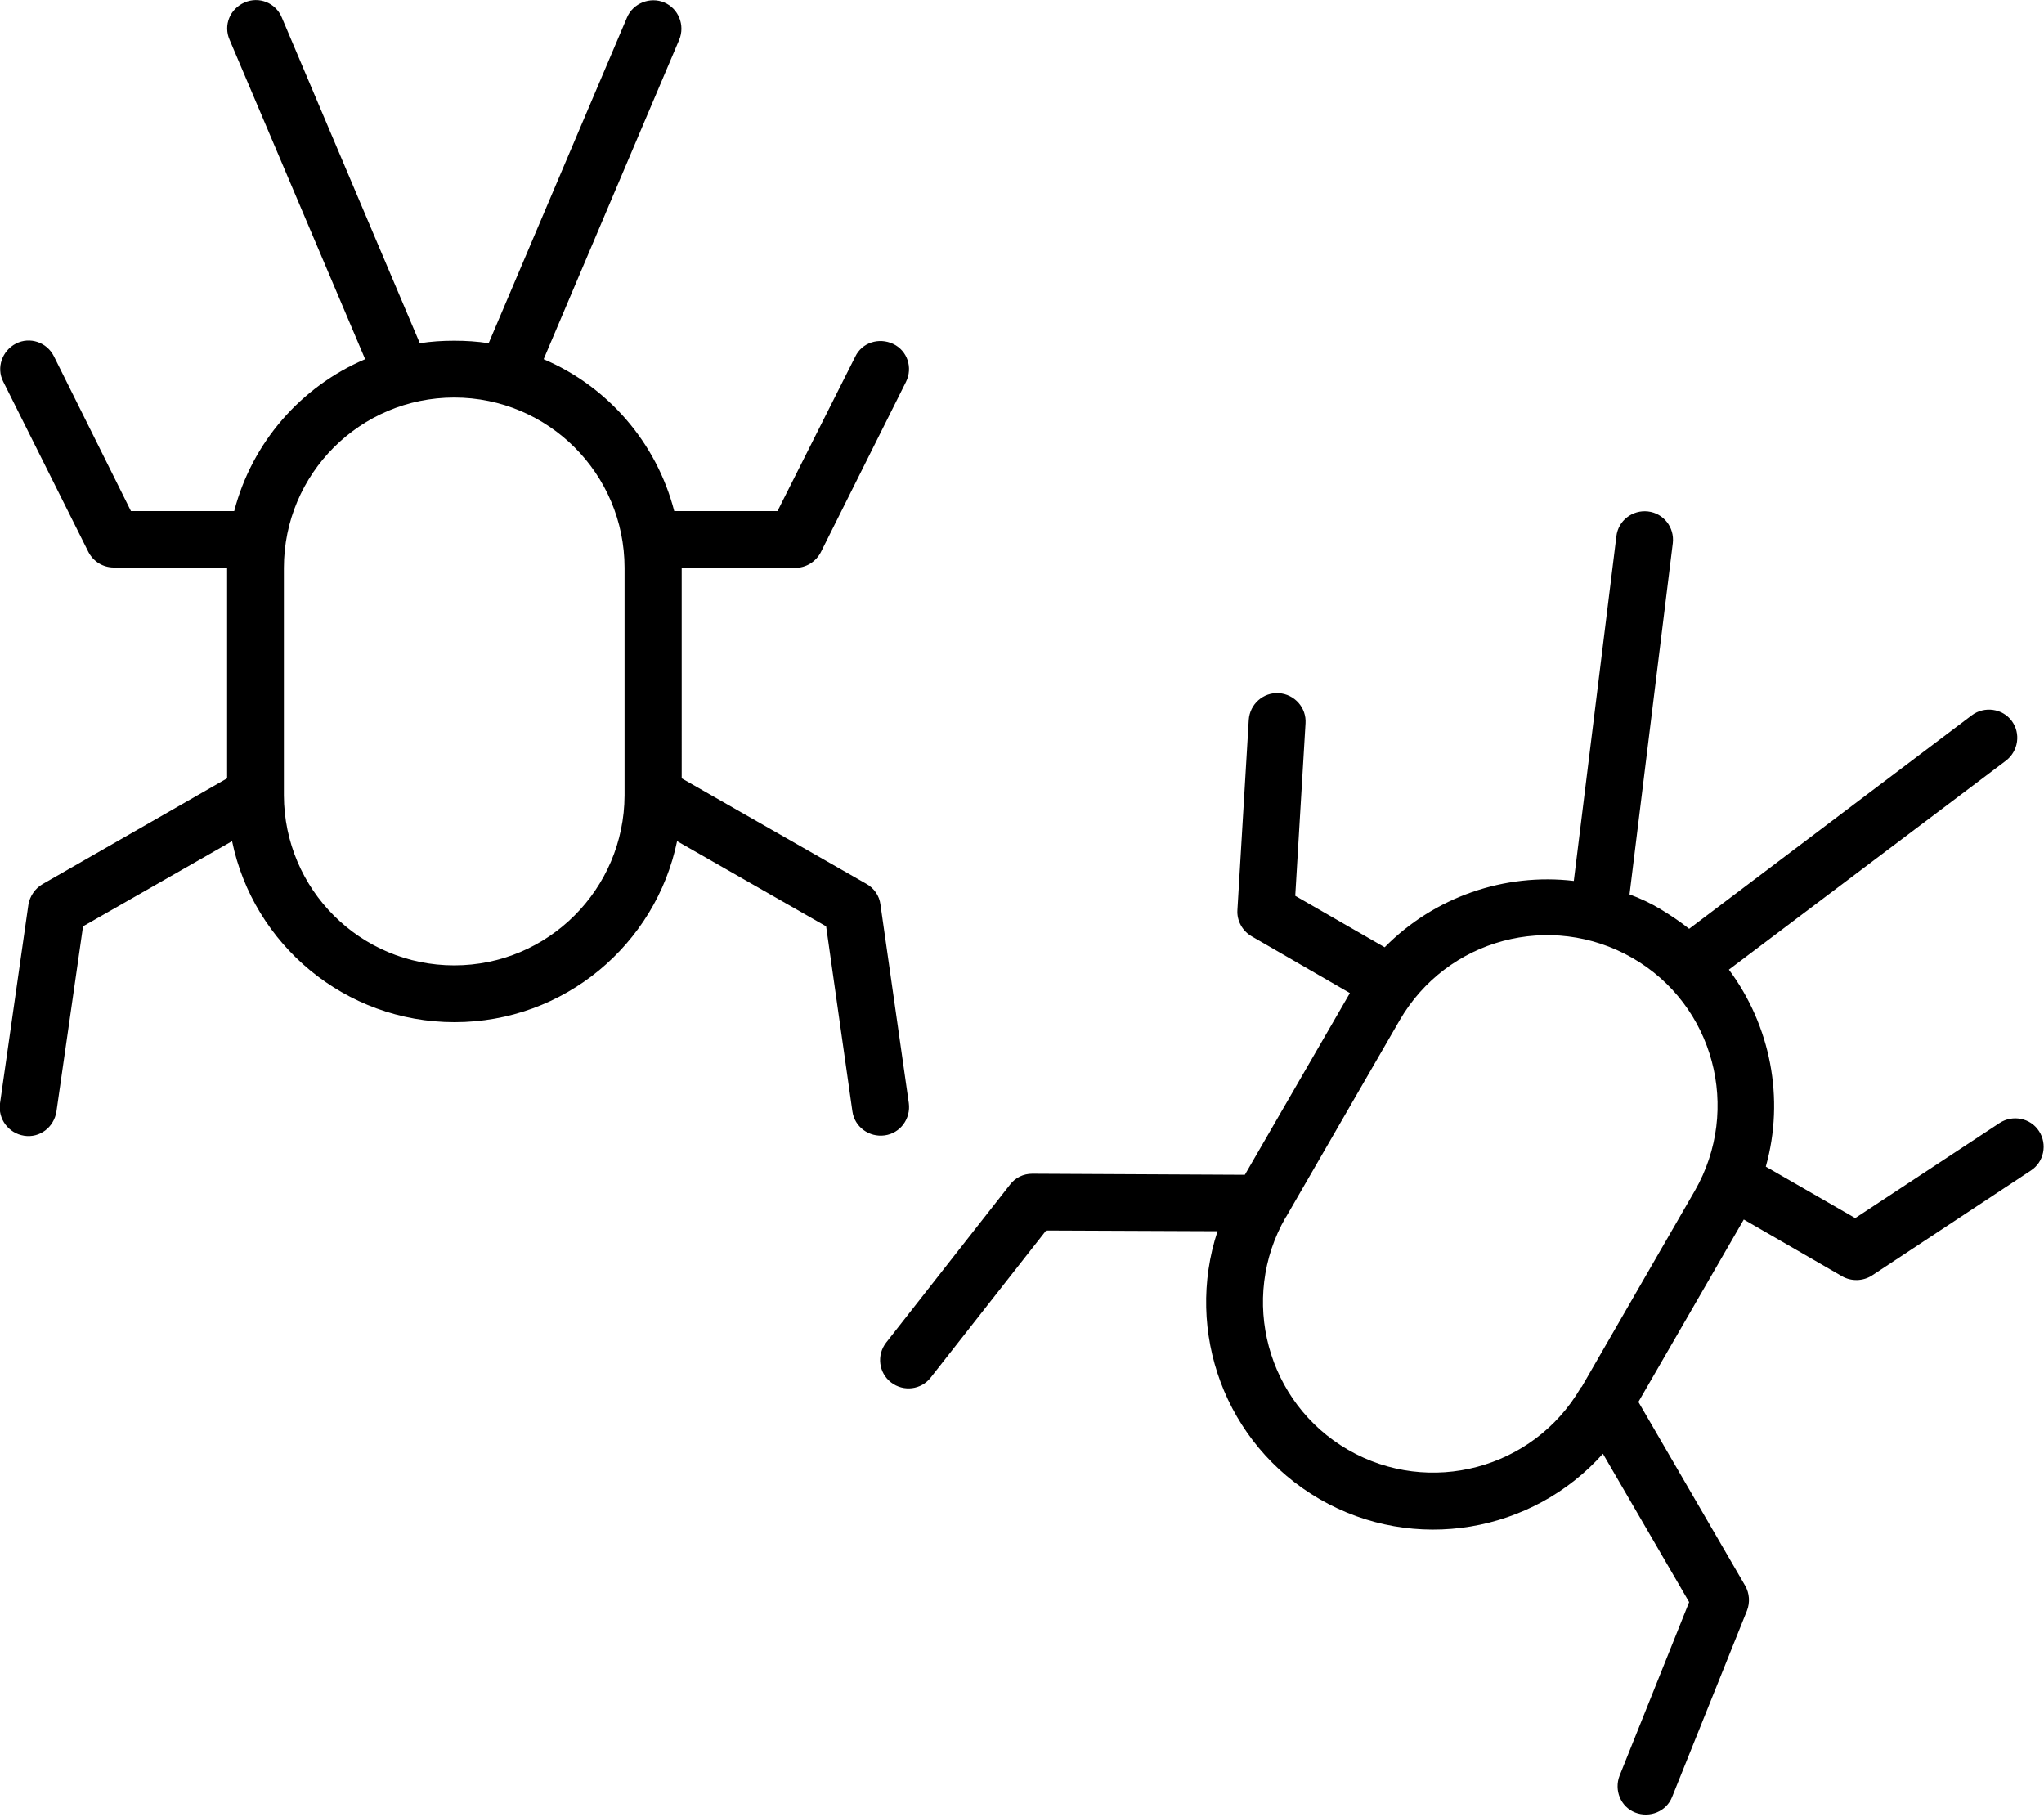 <svg fill="currentColor" xmlns="http://www.w3.org/2000/svg" viewBox="0 0 576 512"><!--! Font Awesome Pro 6.4.2 by @fontawesome - https://fontawesome.com License - https://fontawesome.com/license (Commercial License) Copyright 2023 Fonticons, Inc. --><path d="M153.2 101.2l38.2-90c1.7-4.1-.2-8.8-4.2-10.5s-8.8 .2-10.5 4.2L137.7 96.7c-3.2-.5-6.4-.7-9.7-.7s-6.5 .2-9.7 .7L79.4 4.9c-1.7-4.1-6.4-6-10.5-4.2s-6 6.4-4.2 10.5l38.2 90C84.8 108.9 71 124.7 66 144H36.9L15.2 100.4c-2-4-6.8-5.6-10.7-3.6s-5.6 6.8-3.6 10.7l24 48c1.4 2.7 4.1 4.4 7.2 4.4H64v0 59.4L12 249.1c-2.1 1.2-3.6 3.4-4 5.8l-8 56c-.6 4.4 2.4 8.4 6.8 9.1s8.4-2.4 9.1-6.8L23.4 261l42-24c6 29.1 31.8 51 62.7 51s56.7-21.9 62.7-51l42 24 7.4 52.1c.6 4.4 4.7 7.4 9.1 6.8s7.4-4.7 6.8-9.1l-8-56c-.3-2.4-1.8-4.6-4-5.8l-52-29.7V160v0h32c3 0 5.8-1.7 7.2-4.4l24-48c2-4 .4-8.8-3.6-10.7s-8.8-.4-10.7 3.6L219.1 144H190c-5-19.3-18.7-35.1-36.8-42.8zM80 223.8V160c0-26.5 21.5-48 48-48s48 21.5 48 48v63.8l0 .3c-.1 26.4-21.5 47.9-48 47.9s-47.9-21.4-48-47.9l0-.3zm365.6 167l-.2 .3c-13.3 22.8-42.6 30.6-65.5 17.4c-22.9-13.2-30.8-42.6-17.6-65.5l.1-.1 32-55.4c13.3-23 42.6-30.8 65.6-17.6s30.8 42.6 17.6 65.6l-31.9 55.3zm-73.7 31.6c26.7 15.4 60 9.4 79.8-12.8L476 451.4l-19.6 48.9c-1.6 4.1 .3 8.8 4.4 10.4s8.8-.3 10.4-4.4l21.1-52.5c.9-2.3 .7-4.9-.5-7L461.7 395l29.7-51.4 0 0 27.7 16c2.6 1.5 5.9 1.4 8.4-.2l44.8-29.6c3.7-2.4 4.7-7.4 2.3-11.1s-7.4-4.7-11.1-2.3l-40.7 26.8-25.2-14.5c5.4-19.2 1.3-39.8-10.4-55.5l78.1-58.9c3.5-2.7 4.2-7.7 1.6-11.2s-7.7-4.2-11.2-1.6L476 261.7c-2.5-2-5.2-3.8-8-5.5s-5.8-3.1-8.8-4.2l12.2-99c.5-4.4-2.6-8.4-7-8.9s-8.4 2.6-8.9 7l-12 97.1c-19.5-2.3-39.3 4.5-53.3 18.7l-25.2-14.5 2.9-48.6c.3-4.4-3.1-8.2-7.5-8.5s-8.2 3.1-8.5 7.5l-3.2 53.6c-.2 3 1.4 5.9 4 7.4l27.7 16 0 0L350.8 331l-59.9-.3c-2.5 0-4.8 1.1-6.3 3.1l-34.9 44.5c-2.7 3.5-2.1 8.5 1.4 11.2s8.5 2.1 11.2-1.4l32.5-41.4 48.3 .2c-9.3 28.2 2 60 28.8 75.5z"/></svg>
